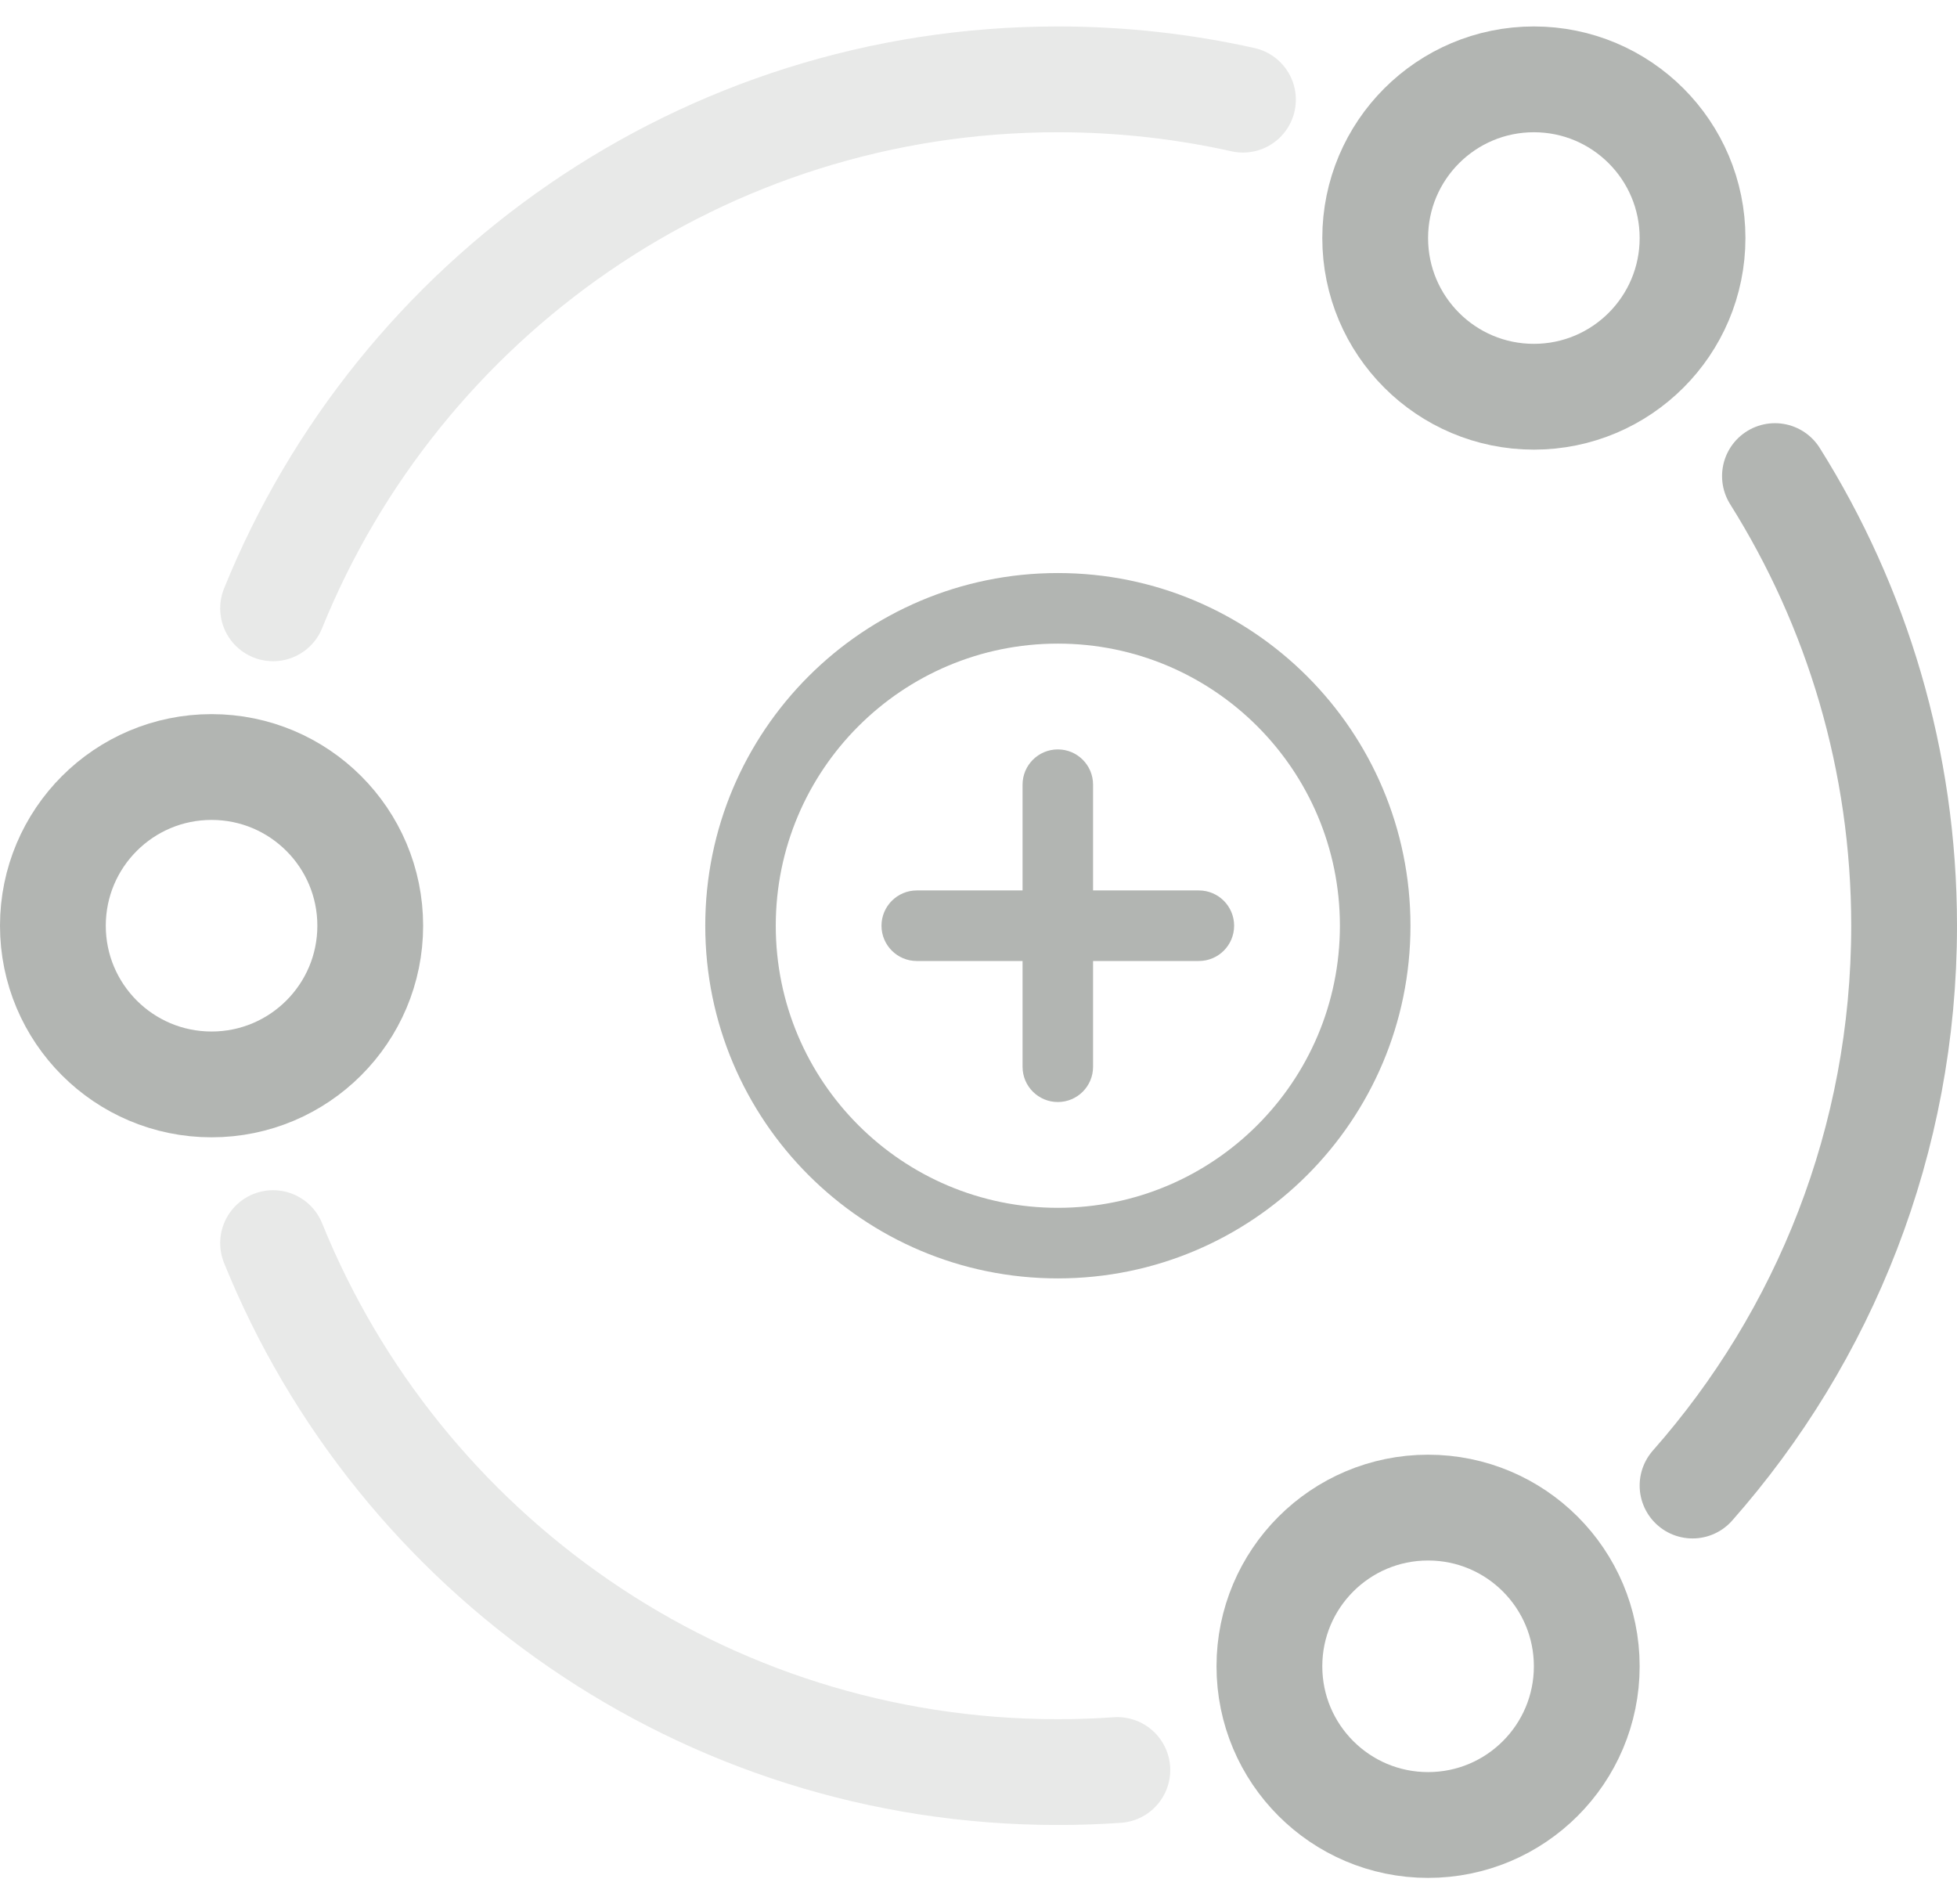 <svg width="37" height="36" viewBox="0 0 37 36" fill="none" xmlns="http://www.w3.org/2000/svg">
    <circle cx="29" cy="4.5" r="3" stroke="#B2B5B2" stroke-width="2"/>
    <circle cx="4" cy="17.5" r="3" stroke="#B2B5B2" stroke-width="2"/>
    <circle cx="27" cy="31.5" r="3" stroke="#B2B5B2" stroke-width="2"/>
    <path d="M33.558 9C35.105 11.463 36 14.377 36 17.5C36 21.558 34.489 25.263 32 28.083" stroke="#B2B5B2" stroke-width="2" stroke-linecap="round"/>
    <path d="M5.163 11.5C7.537 5.636 13.285 1.5 20 1.5C21.202 1.5 22.374 1.633 23.5 1.884" stroke="#B2B5B2" stroke-opacity="0.3" stroke-width="2" stroke-linecap="round"/>
    <path d="M5.163 23.5C7.537 29.364 13.285 33.5 20 33.5C20.378 33.5 20.754 33.487 21.125 33.461" stroke="#B2B5B2" stroke-opacity="0.3" stroke-width="2" stroke-linecap="round"/>
    <path fill-rule="evenodd" clip-rule="evenodd" d="M26.667 17.5C26.667 21.182 23.682 24.167 20 24.167C16.318 24.167 13.334 21.182 13.334 17.5C13.334 13.818 16.318 10.833 20 10.833C23.682 10.833 26.667 13.818 26.667 17.5ZM14.667 17.5C14.667 20.445 17.055 22.833 20 22.833C22.945 22.833 25.333 20.445 25.333 17.5C25.333 14.555 22.945 12.167 20 12.167C17.055 12.167 14.667 14.555 14.667 17.5Z" fill="#B2B5B2"/>
    <path fill-rule="evenodd" clip-rule="evenodd" d="M20.666 16.833H22.666C23.035 16.833 23.333 17.132 23.333 17.5C23.333 17.868 23.035 18.167 22.666 18.167H20.666V20.167C20.666 20.535 20.368 20.833 20 20.833C19.632 20.833 19.333 20.535 19.333 20.167V18.167H17.333C16.965 18.167 16.666 17.868 16.666 17.5C16.666 17.132 16.965 16.833 17.333 16.833H19.333V14.833C19.333 14.465 19.632 14.167 20 14.167C20.368 14.167 20.666 14.465 20.666 14.833V16.833Z" fill="#B2B5B2"/>
</svg>
